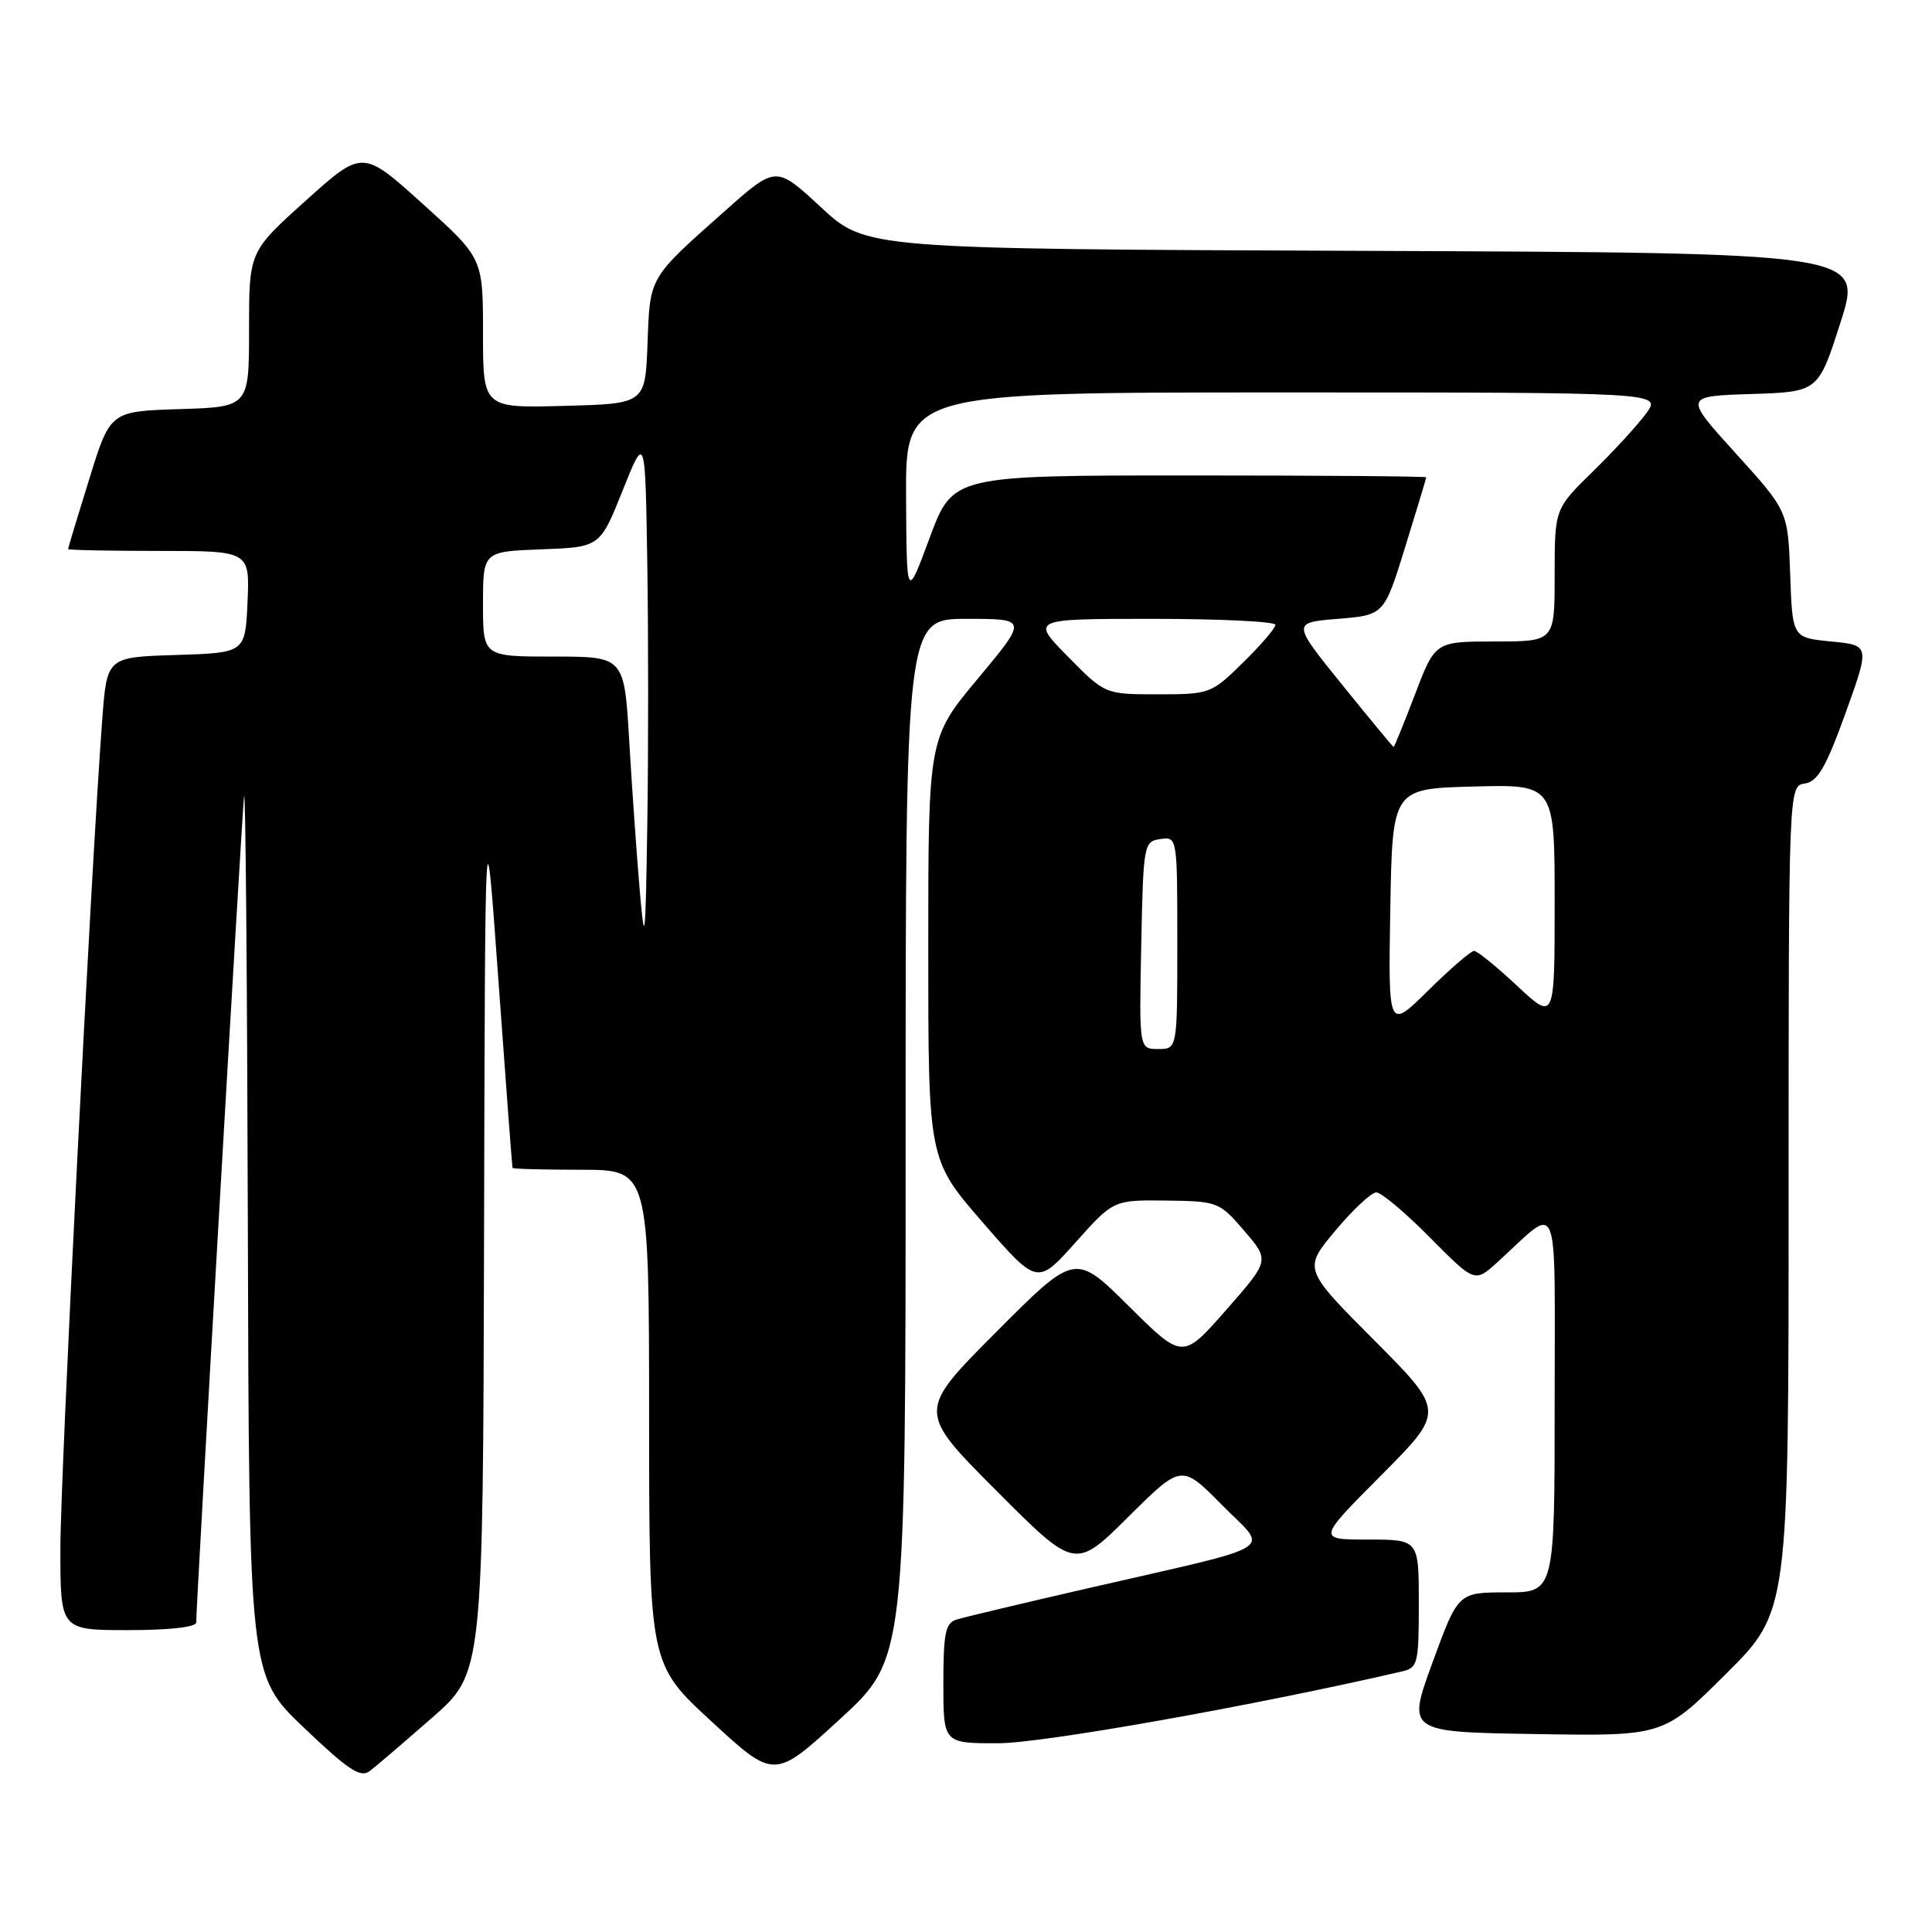 <?xml version="1.0" encoding="UTF-8" standalone="no"?>
<!DOCTYPE svg PUBLIC "-//W3C//DTD SVG 1.1//EN" "http://www.w3.org/Graphics/SVG/1.1/DTD/svg11.dtd" >
<svg xmlns="http://www.w3.org/2000/svg" xmlns:xlink="http://www.w3.org/1999/xlink" version="1.1" viewBox="0 0 256 256">
 <g >
 <path fill="currentColor"
d=" M 57.25 227.61 C 64.00 221.71 64.00 221.71 64.14 163.60 C 64.28 105.50 64.28 105.50 66.05 130.00 C 67.02 143.47 67.86 154.61 67.91 154.75 C 67.96 154.89 72.05 155.00 77.00 155.00 C 86.00 155.00 86.00 155.00 86.01 187.75 C 86.02 220.50 86.02 220.50 94.31 228.13 C 102.60 235.77 102.60 235.77 111.30 227.79 C 120.00 219.81 120.00 219.81 120.00 150.91 C 120.00 82.00 120.00 82.00 128.09 82.00 C 136.17 82.00 136.17 82.00 129.59 89.90 C 123.00 97.79 123.00 97.79 123.00 125.73 C 123.00 153.67 123.00 153.67 130.22 161.98 C 137.45 170.29 137.45 170.29 142.50 164.64 C 147.54 159.00 147.54 159.00 154.52 159.08 C 161.36 159.17 161.57 159.25 164.87 163.09 C 168.24 167.01 168.24 167.01 162.47 173.58 C 156.70 180.15 156.70 180.15 149.58 173.08 C 142.46 166.01 142.46 166.01 132.00 176.50 C 121.54 187.00 121.54 187.00 132.00 197.50 C 142.46 207.99 142.46 207.99 149.51 200.99 C 156.56 193.99 156.56 193.99 161.92 199.42 C 168.14 205.72 170.15 204.48 144.00 210.49 C 135.47 212.45 127.71 214.30 126.75 214.60 C 125.28 215.05 125.00 216.38 125.00 223.07 C 125.00 231.00 125.00 231.00 132.25 230.99 C 138.17 230.99 166.17 226.01 185.75 221.48 C 187.87 220.99 188.00 220.46 188.00 212.48 C 188.00 204.00 188.00 204.00 181.27 204.00 C 174.54 204.00 174.54 204.00 183.00 195.50 C 191.46 187.00 191.46 187.00 182.07 177.57 C 172.69 168.15 172.69 168.15 176.94 163.07 C 179.27 160.28 181.72 158.00 182.37 158.00 C 183.03 158.00 186.23 160.70 189.49 163.99 C 195.42 169.98 195.42 169.98 198.46 167.21 C 206.81 159.59 206.00 157.59 206.00 185.85 C 206.00 211.00 206.00 211.00 199.61 211.00 C 193.21 211.00 193.21 211.00 189.83 220.25 C 186.44 229.50 186.44 229.50 203.43 229.77 C 220.41 230.05 220.41 230.05 228.70 221.80 C 237.00 213.54 237.00 213.54 237.00 158.84 C 237.00 104.14 237.00 104.14 239.15 103.82 C 240.86 103.56 241.95 101.67 244.54 94.50 C 247.78 85.50 247.78 85.50 242.64 85.00 C 237.50 84.50 237.50 84.50 237.21 76.10 C 236.91 67.71 236.91 67.71 230.02 60.10 C 223.12 52.50 223.12 52.50 232.02 52.21 C 240.93 51.93 240.93 51.93 243.88 42.71 C 246.83 33.50 246.83 33.50 180.79 33.24 C 114.75 32.99 114.75 32.99 108.79 27.47 C 102.83 21.95 102.83 21.95 96.16 27.86 C 85.90 36.97 86.13 36.58 85.80 45.53 C 85.50 53.50 85.50 53.50 74.75 53.78 C 64.00 54.07 64.00 54.07 64.00 44.14 C 64.00 34.21 64.00 34.21 56.02 27.02 C 48.04 19.82 48.04 19.82 40.52 26.58 C 33.00 33.34 33.00 33.34 33.00 43.63 C 33.00 53.92 33.00 53.92 23.80 54.21 C 14.60 54.50 14.60 54.50 11.82 63.50 C 10.28 68.45 9.02 72.61 9.02 72.75 C 9.01 72.89 14.42 73.00 21.05 73.00 C 33.09 73.00 33.09 73.00 32.80 79.75 C 32.50 86.50 32.50 86.50 23.34 86.79 C 14.17 87.07 14.17 87.07 13.55 95.29 C 12.06 115.16 8.00 195.48 8.00 205.24 C 8.00 216.00 8.00 216.00 17.00 216.00 C 22.46 216.00 26.00 215.60 26.00 214.98 C 26.00 212.43 32.04 108.16 32.34 105.50 C 32.53 103.85 32.75 129.38 32.84 162.24 C 33.00 221.99 33.00 221.99 40.25 228.91 C 46.17 234.56 47.77 235.61 49.00 234.67 C 49.83 234.04 53.54 230.86 57.25 227.61 Z  M 151.22 125.25 C 151.49 111.85 151.56 111.49 153.75 111.18 C 155.99 110.86 156.00 110.91 156.00 124.93 C 156.00 139.00 156.00 139.00 153.47 139.00 C 150.94 139.00 150.94 139.00 151.22 125.25 Z  M 184.22 120.49 C 184.50 104.50 184.50 104.50 195.25 104.22 C 206.00 103.93 206.00 103.93 206.00 119.60 C 206.00 135.27 206.00 135.27 201.04 130.64 C 198.32 128.09 195.74 126.00 195.32 126.00 C 194.91 126.00 192.17 128.36 189.25 131.24 C 183.95 136.48 183.95 136.48 184.22 120.49 Z  M 84.77 118.00 C 84.37 113.33 83.74 104.44 83.38 98.25 C 82.72 87.00 82.72 87.00 73.36 87.00 C 64.00 87.00 64.00 87.00 64.00 80.04 C 64.00 73.08 64.00 73.08 71.75 72.79 C 79.50 72.50 79.50 72.50 82.50 65.00 C 85.50 57.50 85.50 57.50 85.77 74.75 C 85.92 84.24 85.92 99.76 85.77 109.25 C 85.53 124.74 85.43 125.63 84.77 118.00 Z  M 177.84 90.73 C 171.19 82.50 171.19 82.50 177.29 82.00 C 183.40 81.50 183.40 81.50 186.19 72.50 C 187.72 67.55 188.98 63.39 188.98 63.25 C 188.99 63.11 174.88 63.00 157.63 63.00 C 126.26 63.00 126.26 63.00 123.19 71.25 C 120.13 79.50 120.13 79.50 120.06 65.75 C 120.00 52.00 120.00 52.00 170.07 52.00 C 220.14 52.00 220.14 52.00 218.15 54.75 C 217.05 56.26 213.87 59.73 211.08 62.46 C 206.00 67.42 206.00 67.42 206.00 76.21 C 206.00 85.00 206.00 85.00 198.09 85.00 C 190.17 85.00 190.17 85.00 187.50 92.00 C 186.03 95.85 184.75 98.99 184.66 98.98 C 184.57 98.97 181.50 95.26 177.84 90.73 Z  M 141.50 87.00 C 136.58 82.00 136.58 82.00 152.79 82.00 C 161.70 82.00 169.00 82.36 169.00 82.79 C 169.00 83.23 167.07 85.48 164.71 87.79 C 160.50 91.93 160.30 92.00 153.42 92.00 C 146.42 92.00 146.42 92.00 141.50 87.00 Z "/>
</g>
</svg>
